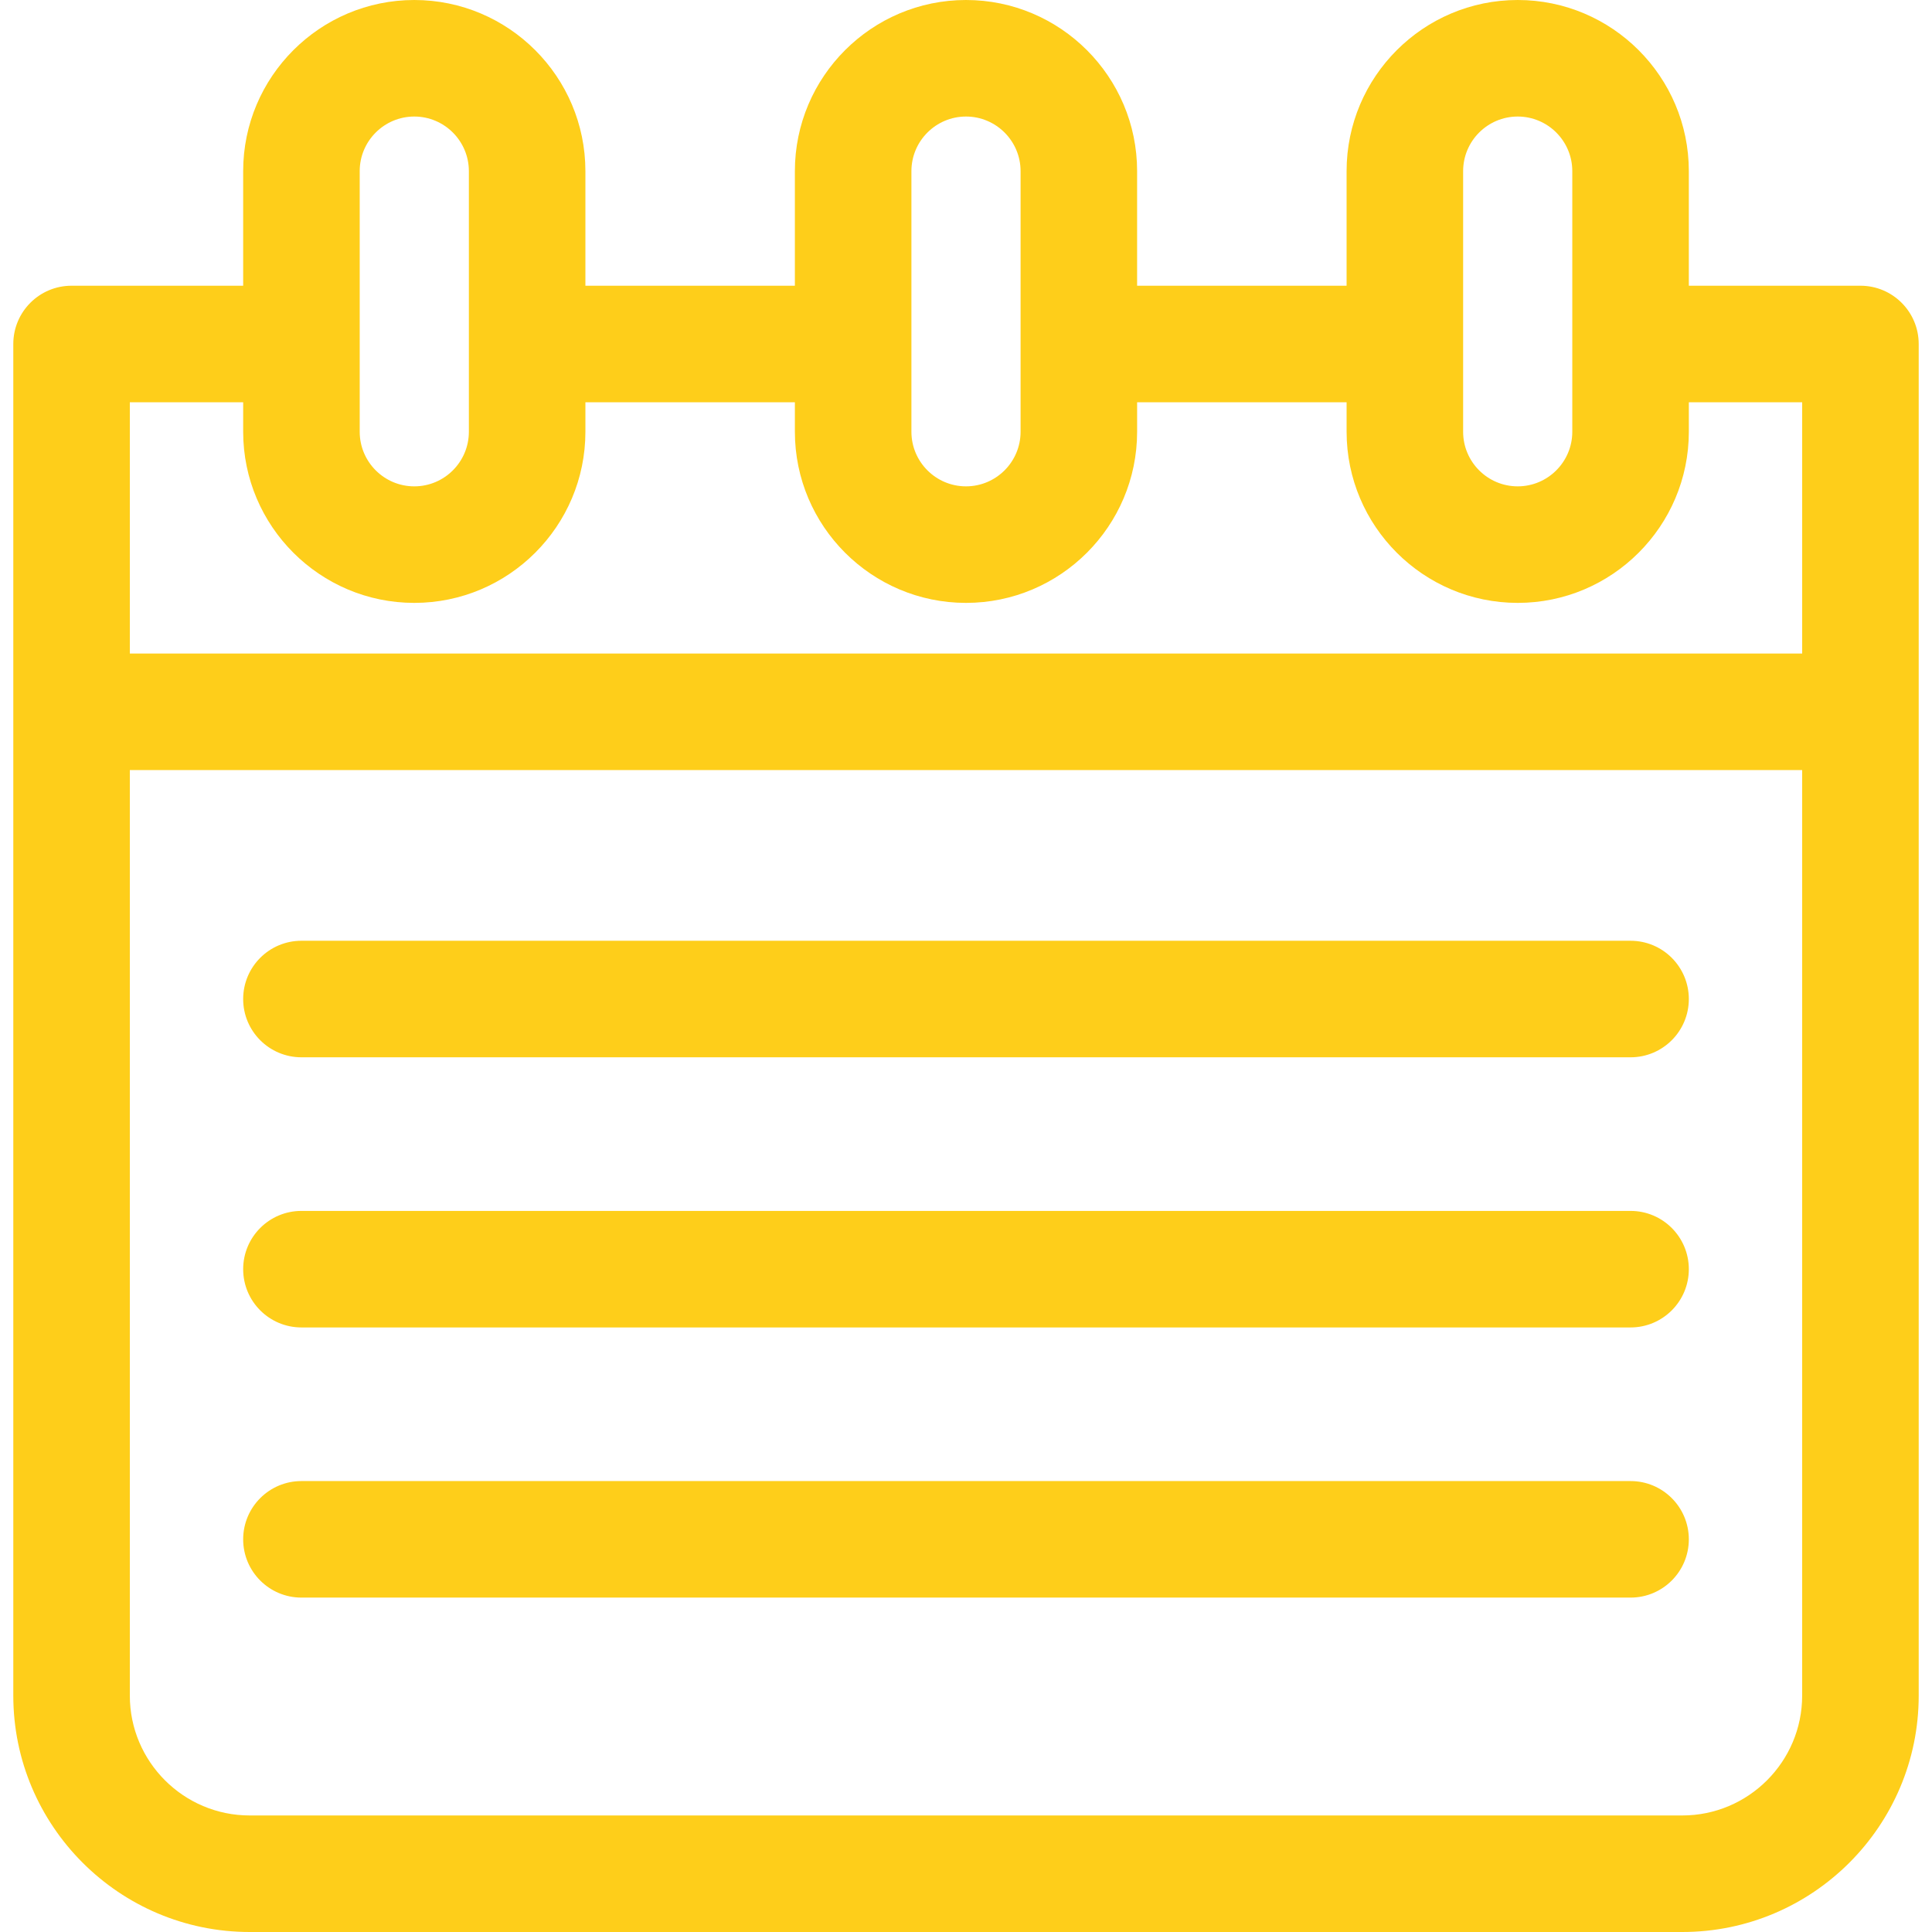 <svg version="1.1" xmlns="http://www.w3.org/2000/svg" xmlns:xlink="http://www.w3.org/1999/xlink" style="" xml:space="preserve" width="612" height="612"><rect id="backgroundrect" width="100%" height="100%" x="0" y="0" fill="none" stroke="none"/>
















<g class="currentLayer" style=""><title>Layer 1</title><g id="svg_1" class="" fill-opacity="1" fill="#fece1a">
	<g id="svg_2" fill="#fece1a">
		<g id="svg_3" fill="#fece1a">
			<path d="M589.328,90.508H534.97v-36.3C534.971,24.317,510.655,0,480.765,0c-29.889,0-54.205,24.317-54.205,54.208v36.3h-66.358     v-36.3C360.203,24.317,335.888,0,305.998,0c-29.888,0-54.205,24.317-54.205,54.208v36.3h-66.356v-36.3     C185.439,24.317,161.121,0,131.233,0S77.029,24.317,77.029,54.208v36.3H22.67c-10.195,0-18.458,8.265-18.458,18.458V537.12     c0,41.29,33.59,74.88,74.881,74.88h453.814c41.29,0,74.881-33.59,74.881-74.88V108.966     C607.786,98.773,599.525,90.508,589.328,90.508z M570.87,207.023H41.128v-79.6H77.03v9.349c0,29.889,24.317,54.205,54.203,54.205     c29.888,0,54.206-24.317,54.206-54.205v-9.349h66.356v9.349c0,29.889,24.317,54.205,54.205,54.205     c29.889,0,54.205-24.317,54.205-54.205v-9.349h66.358v9.349c0,29.889,24.317,54.205,54.205,54.205     c29.889,0,54.205-24.317,54.205-54.205v-9.349h35.901v79.6H570.87z M463.476,54.208c0-9.535,7.754-17.292,17.289-17.292     c9.532,0,17.289,7.757,17.289,17.292v82.565c0,9.532-7.757,17.289-17.289,17.289c-9.535,0-17.289-7.757-17.289-17.289V54.208z      M288.711,54.208c0-9.535,7.755-17.292,17.289-17.292c9.532,0,17.289,7.757,17.289,17.292v54.743c0,0.003,0,0.009,0,0.015     c0,0.003,0,0.009,0,0.015v27.791c0,9.532-7.757,17.289-17.289,17.289c-9.534,0-17.289-7.757-17.289-17.289V54.208z      M113.944,54.208c0-9.535,7.755-17.292,17.289-17.292c9.535,0,17.29,7.757,17.29,17.292v54.728c0,0.009-0.002,0.018-0.002,0.029     c0,0.009,0.002,0.018,0.002,0.031v27.778c0,9.532-7.755,17.289-17.29,17.289c-9.532,0-17.287-7.757-17.287-17.289V54.208H113.944     z M570.87,537.119c0,20.933-17.03,37.965-37.965,37.965H79.091c-20.933,0-37.965-17.03-37.965-37.965V243.936H570.87V537.119z" id="svg_4" fill="#fece1a"/>
			<path d="M95.486,334.921h421.026c10.193,0,18.458-8.264,18.458-18.458s-8.265-18.458-18.458-18.458H95.486     c-10.195,0-18.458,8.265-18.458,18.458S85.292,334.921,95.486,334.921z" id="svg_5" fill="#fece1a"/>
			<path d="M95.486,420.496h421.026c10.193,0,18.458-8.264,18.458-18.458c0-10.193-8.265-18.458-18.458-18.458H95.486     c-10.195,0-18.458,8.265-18.458,18.458C77.029,412.232,85.292,420.496,95.486,420.496z" id="svg_6" fill="#fece1a"/>
			<path d="M95.486,506.072h421.026c10.193,0,18.458-8.264,18.458-18.458c0-10.193-8.265-18.458-18.458-18.458H95.486     c-10.195,0-18.458,8.264-18.458,18.458C77.029,497.807,85.292,506.072,95.486,506.072z" id="svg_7" fill="#fece1a"/>
		</g>
	</g>
</g><g id="svg_8">
</g><g id="svg_9">
</g><g id="svg_10">
</g><g id="svg_11">
</g><g id="svg_12">
</g><g id="svg_13">
</g><g id="svg_14">
</g><g id="svg_15">
</g><g id="svg_16">
</g><g id="svg_17">
</g><g id="svg_18">
</g><g id="svg_19">
</g><g id="svg_20">
</g><g id="svg_21">
</g><g id="svg_22">
</g></g></svg>